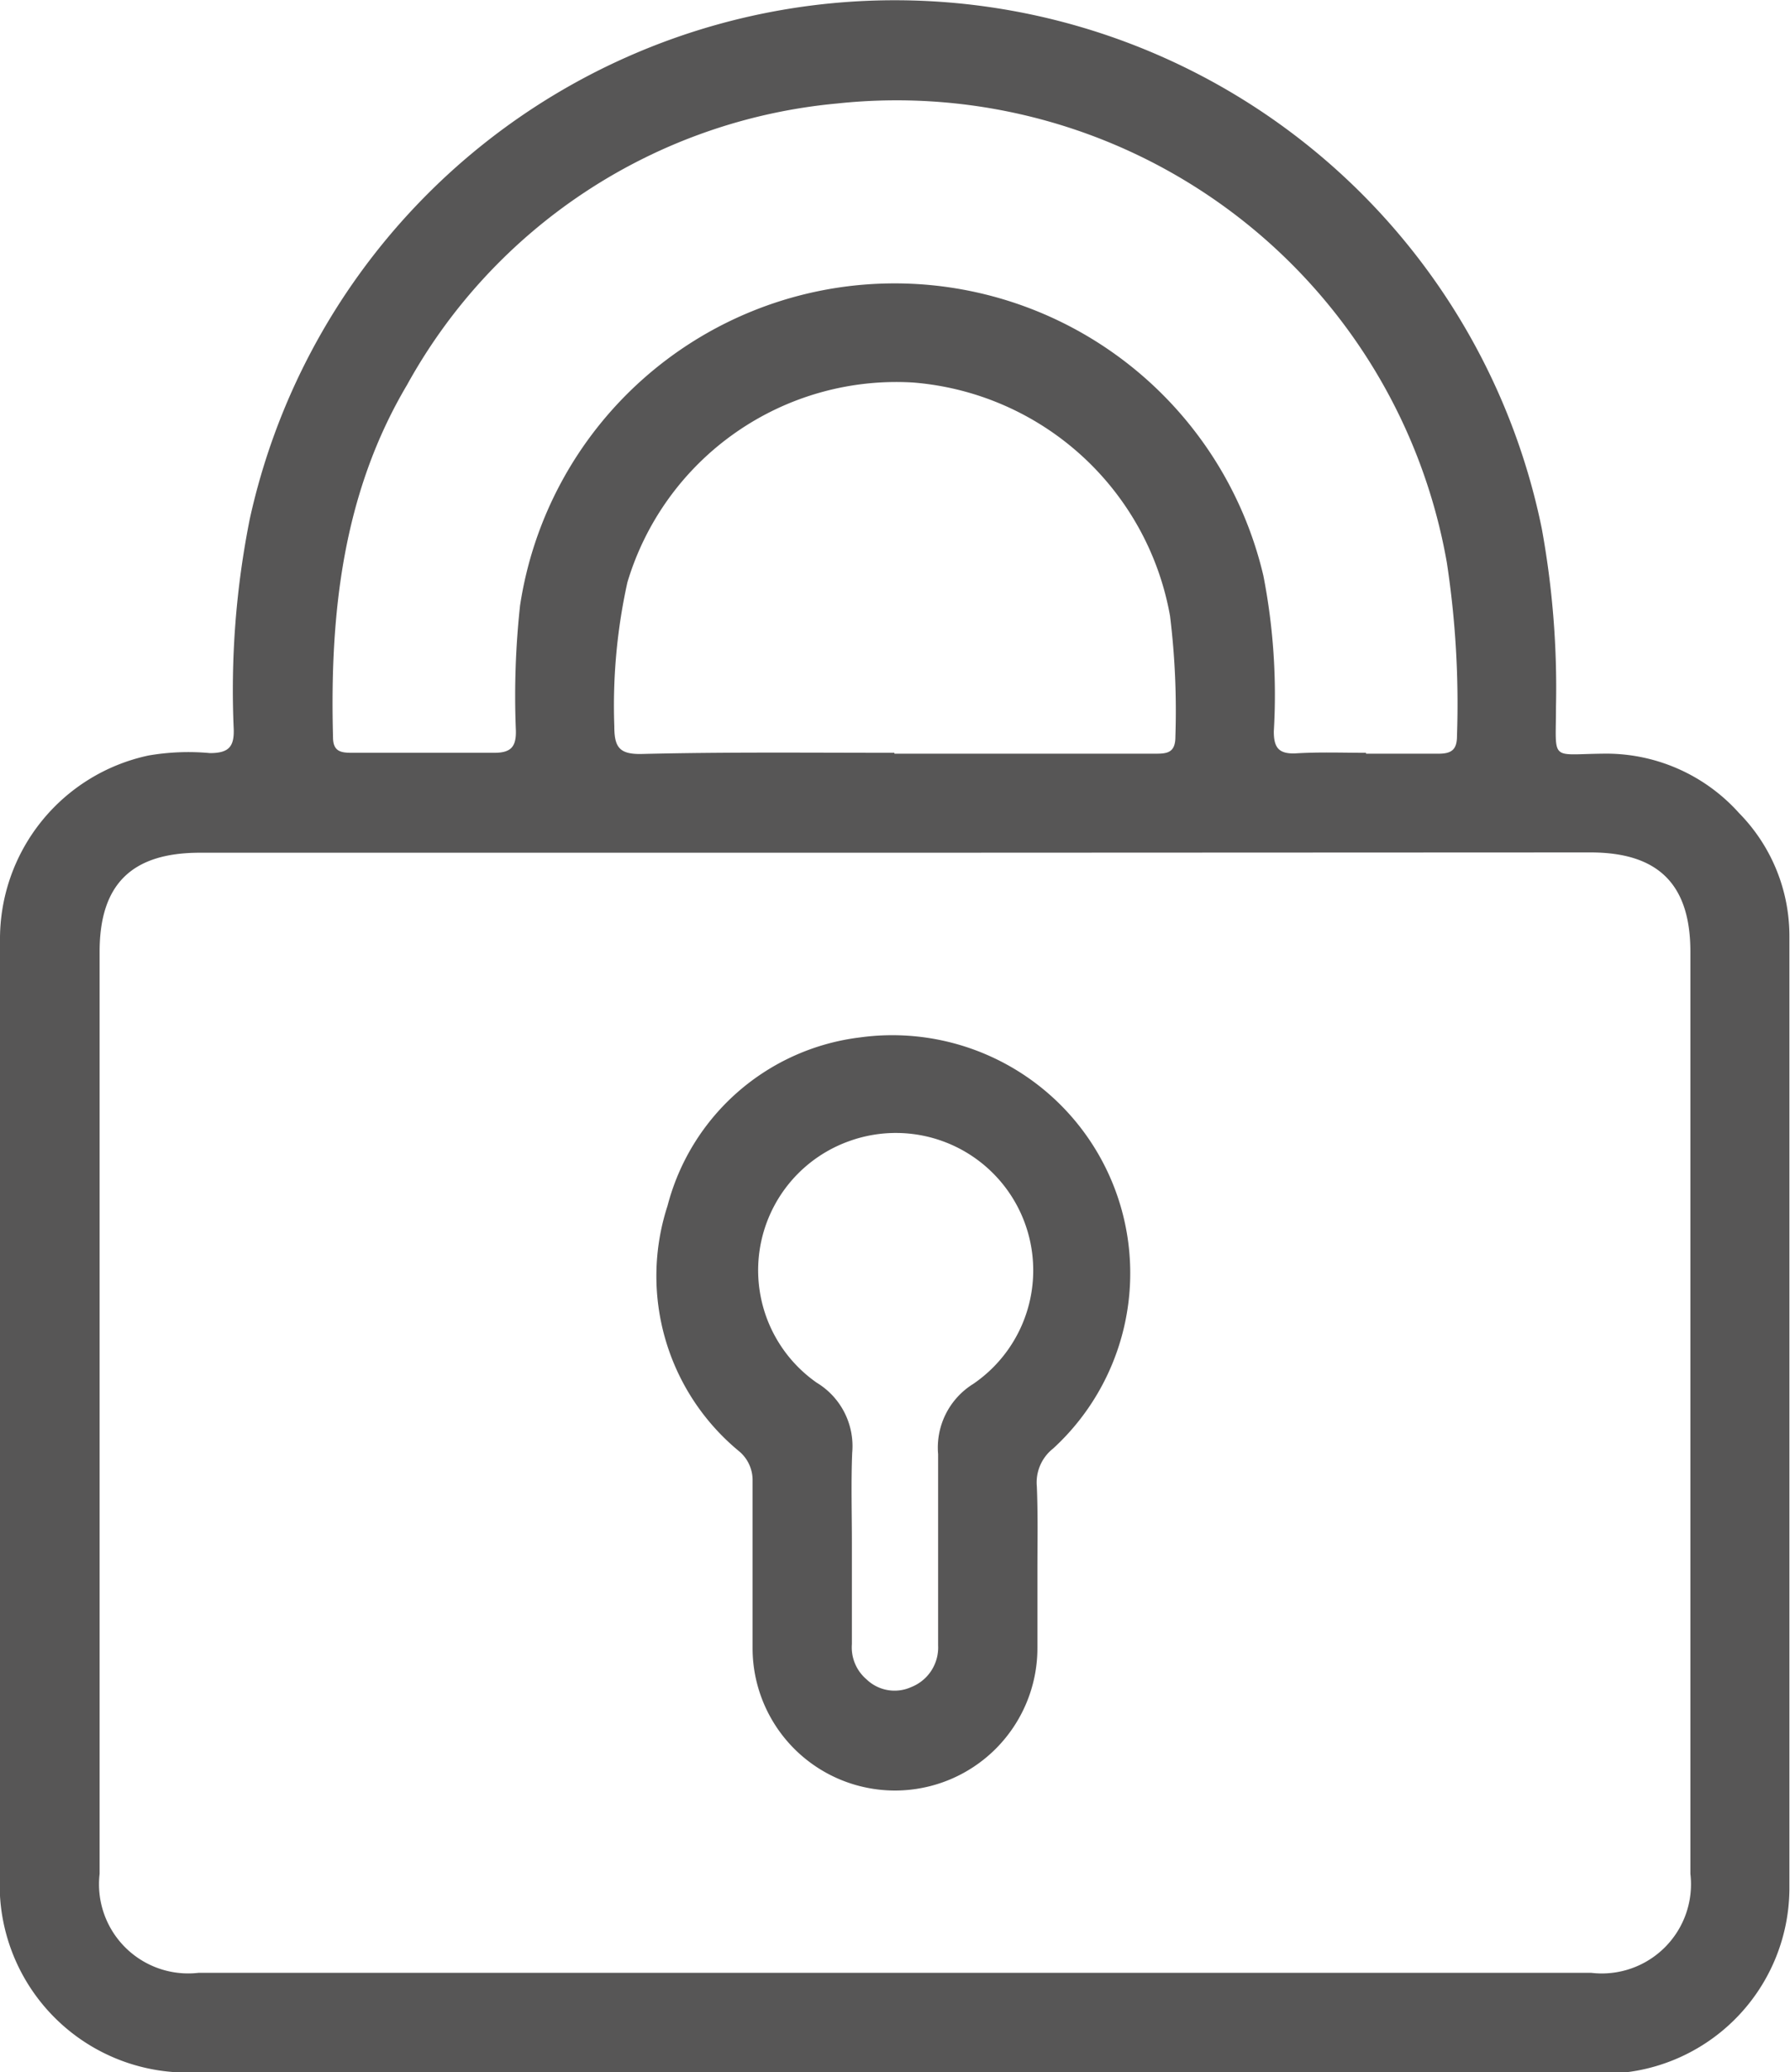 <svg xmlns="http://www.w3.org/2000/svg" viewBox="0 0 60.2 69.67"><defs><style>.cls-1{fill:#575656;}</style></defs><g id="Capa_2" data-name="Capa 2"><g id="Capa_1-2" data-name="Capa 1"><path class="cls-1" d="M30.09,69.67H6.7A6.31,6.31,0,0,1,0,63V31.63A6.31,6.31,0,0,1,5,25.4a7.91,7.91,0,0,1,2.06-.08c.63,0,.82-.21.8-.81a29.35,29.35,0,0,1,.54-7.06,22.21,22.21,0,0,1,43.45.31,29.79,29.79,0,0,1,.48,6c0,1.85-.22,1.6,1.55,1.58a6,6,0,0,1,4.61,2,5.89,5.89,0,0,1,1.69,4.15q0,16,0,32.05a6.25,6.25,0,0,1-6.27,6.18C46,69.68,38,69.67,30.09,69.67Zm.09-41H6.72c-2.29,0-3.37,1.06-3.37,3.33V63a3,3,0,0,0,3.32,3.33H53.52A3,3,0,0,0,56.85,63V32c0-2.27-1.08-3.34-3.36-3.34Zm15.76-3.33c.81,0,1.62,0,2.44,0,.43,0,.62-.13.62-.59a31.55,31.55,0,0,0-.34-5.83A18.79,18.79,0,0,0,28.15,3.48a18.45,18.45,0,0,0-14.46,9.46c-2.17,3.66-2.6,7.7-2.49,11.85,0,.52.32.52.69.52,1.58,0,3.16,0,4.74,0,.56,0,.73-.21.72-.74a28.18,28.18,0,0,1,.14-4.21,12.74,12.74,0,0,1,25-1,20.88,20.88,0,0,1,.35,5.23c0,.53.15.76.72.74C44.36,25.28,45.15,25.31,45.94,25.31Zm-15.86,0h8.73c.41,0,.72,0,.72-.57a26.17,26.17,0,0,0-.18-4.06,9.55,9.55,0,0,0-8.65-7.85,9.44,9.44,0,0,0-9.6,6.72,19.23,19.23,0,0,0-.44,4.84c0,.7.17.94.9.93C24.4,25.28,27.24,25.31,30.08,25.31Z"/><path class="cls-1" d="M34.89,52.82v2.59a4.79,4.79,0,1,1-9.58,0c0-1.88,0-3.75,0-5.63a1.26,1.26,0,0,0-.47-1,7.63,7.63,0,0,1-2.39-8.24,7.64,7.64,0,0,1,6.47-5.66,8,8,0,0,1,6.5,13.82,1.45,1.45,0,0,0-.55,1.27C34.91,50.9,34.89,51.86,34.89,52.82Zm-6.24-.94h0v3.4a1.41,1.41,0,0,0,.49,1.18,1.36,1.36,0,0,0,1.51.26,1.43,1.43,0,0,0,.9-1.4c0-2.15,0-4.29,0-6.43a2.52,2.52,0,0,1,1.18-2.36,4.62,4.62,0,0,0-4.18-8.16,4.61,4.61,0,0,0-1.08,8.12,2.49,2.49,0,0,1,1.19,2.36C28.62,49.86,28.65,50.87,28.65,51.88Z"/></g></g></svg>